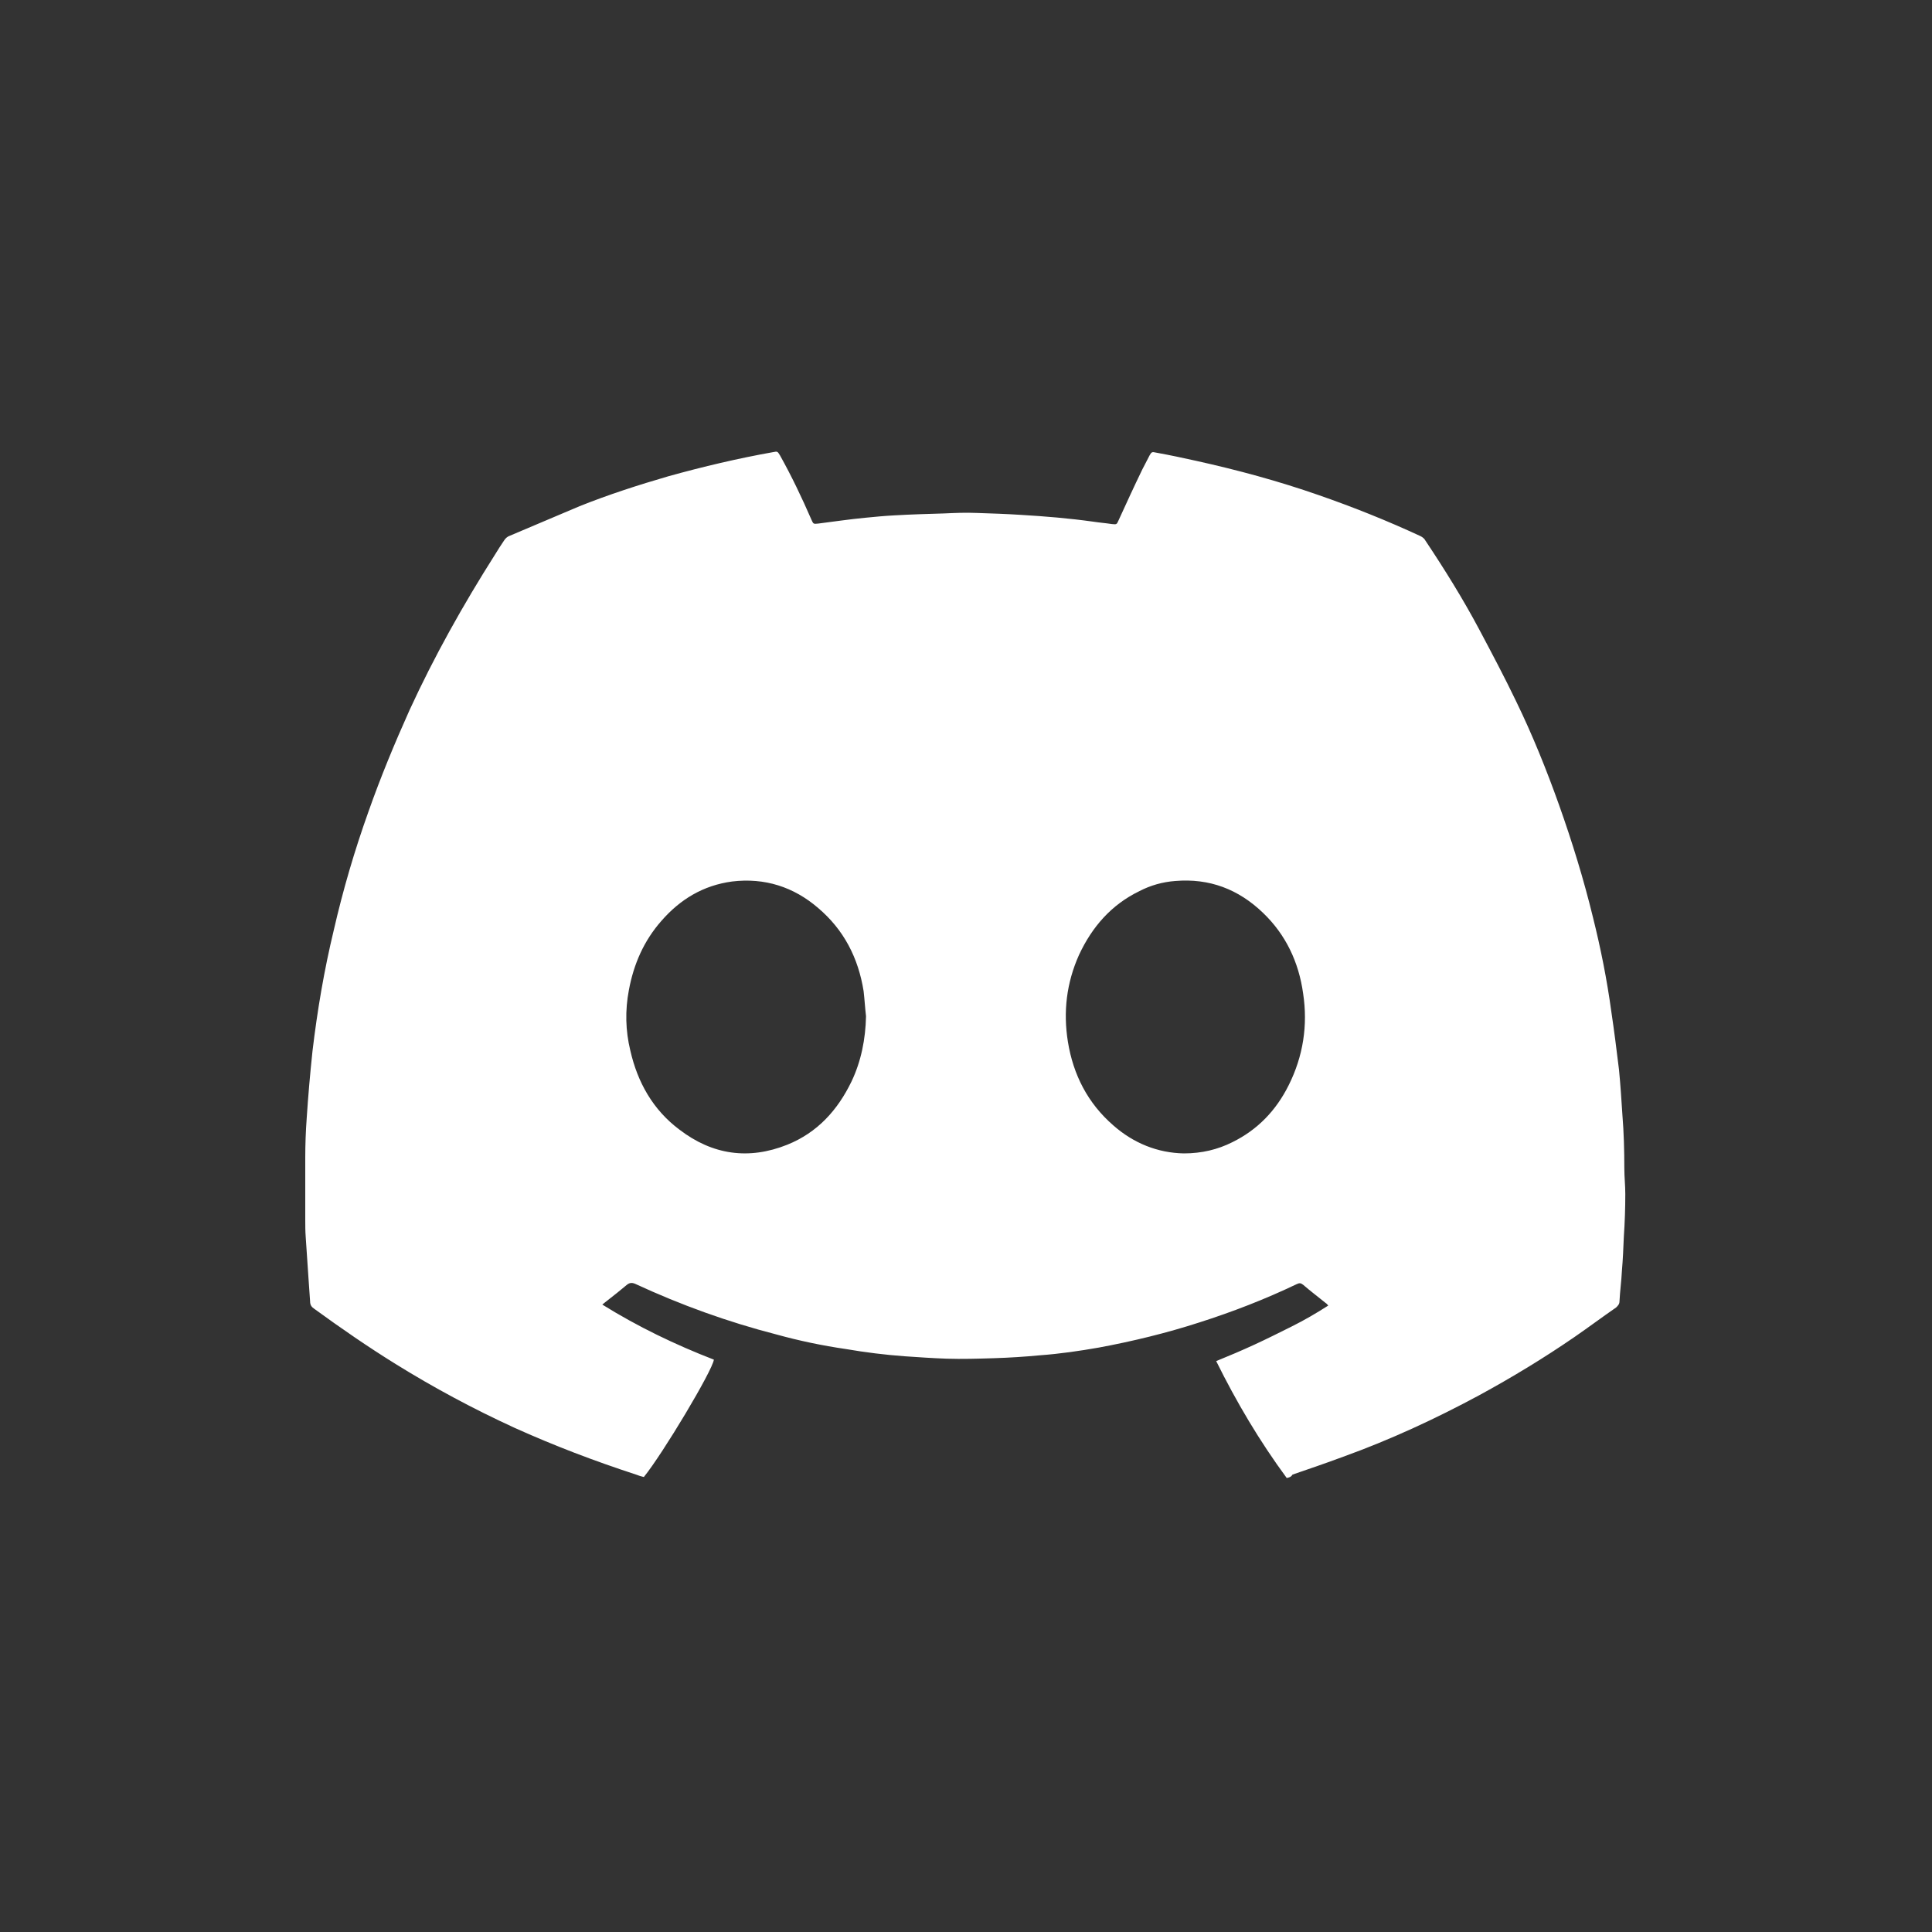 <?xml version="1.0" encoding="utf-8"?>
<!-- Generator: Adobe Illustrator 26.0.0, SVG Export Plug-In . SVG Version: 6.00 Build 0)  -->
<svg version="1.1" id="Capa_1" xmlns="http://www.w3.org/2000/svg" xmlns:xlink="http://www.w3.org/1999/xlink" x="0px" y="0px"
	 viewBox="0 0 40 40" style="enable-background:new 0 0 40 40;" xml:space="preserve">
<rect x="0" y="0" width="40" height="40" fill="#333333" stroke="none"/>
<style type="text/css">
	.st0{fill:#FFFFFF;}
</style>
<path class="st0" d="M26.64,30.6c-0.56-0.76-1.04-1.57-1.46-2.42c0.27-0.11,0.53-0.22,0.79-0.34c0.26-0.12,0.52-0.25,0.78-0.38
	c0.26-0.13,0.5-0.27,0.75-0.43c-0.02-0.02-0.03-0.04-0.05-0.05c-0.16-0.13-0.32-0.25-0.47-0.38c-0.05-0.04-0.08-0.04-0.14-0.01
	c-0.65,0.31-1.32,0.57-2.01,0.79c-0.68,0.22-1.38,0.39-2.08,0.52c-0.4,0.07-0.81,0.13-1.22,0.16c-0.32,0.03-0.63,0.05-0.95,0.06
	c-0.33,0.01-0.66,0.02-0.98,0.01c-0.29-0.01-0.58-0.03-0.87-0.05c-0.41-0.03-0.81-0.08-1.22-0.15c-0.48-0.07-0.96-0.17-1.43-0.3
	c-1.01-0.26-1.98-0.61-2.93-1.05c-0.07-0.03-0.12-0.02-0.17,0.02c-0.13,0.11-0.27,0.22-0.41,0.33c-0.03,0.02-0.06,0.05-0.1,0.08
	c0.74,0.46,1.51,0.83,2.31,1.14c-0.03,0.23-1.06,1.95-1.45,2.43c-0.05-0.01-0.11-0.03-0.16-0.05c-0.86-0.28-1.7-0.6-2.52-0.97
	c-0.85-0.39-1.67-0.83-2.46-1.32c-0.58-0.36-1.13-0.74-1.68-1.14c-0.06-0.04-0.09-0.08-0.09-0.16c-0.01-0.14-0.02-0.29-0.03-0.43
	c-0.02-0.3-0.04-0.59-0.06-0.89c-0.01-0.13-0.01-0.25-0.01-0.38c0-0.42,0-0.85,0-1.27c0-0.27,0.01-0.55,0.03-0.82
	c0.03-0.46,0.07-0.92,0.12-1.39c0.1-0.84,0.24-1.67,0.44-2.5c0.19-0.83,0.43-1.65,0.72-2.46c0.25-0.71,0.54-1.41,0.85-2.1
	c0.51-1.11,1.11-2.18,1.77-3.22c0.06-0.1,0.12-0.19,0.18-0.28c0.03-0.05,0.07-0.09,0.13-0.11c0.48-0.2,0.96-0.41,1.44-0.61
	c0.6-0.24,1.22-0.44,1.84-0.62c0.72-0.2,1.44-0.37,2.17-0.5c0.09-0.02,0.09-0.01,0.14,0.07c0.24,0.43,0.45,0.87,0.65,1.33
	c0.04,0.09,0.04,0.09,0.14,0.08c0.32-0.04,0.65-0.09,0.97-0.12c0.2-0.02,0.41-0.04,0.61-0.05c0.34-0.02,0.69-0.03,1.03-0.04
	c0.22-0.01,0.44-0.02,0.67-0.01c0.31,0.01,0.61,0.02,0.92,0.04c0.5,0.03,0.99,0.07,1.49,0.14c0.13,0.02,0.26,0.03,0.39,0.05
	c0.1,0.01,0.1,0.01,0.14-0.08c0.16-0.35,0.32-0.7,0.49-1.05c0.05-0.1,0.1-0.19,0.15-0.29c0.04-0.07,0.05-0.08,0.13-0.06
	c0.28,0.05,0.56,0.11,0.83,0.17c0.86,0.19,1.71,0.42,2.54,0.71c0.72,0.25,1.42,0.53,2.11,0.85c0.04,0.02,0.08,0.05,0.1,0.09
	c0.4,0.6,0.78,1.21,1.12,1.85c0.26,0.49,0.52,0.98,0.76,1.48c0.34,0.7,0.63,1.42,0.89,2.15c0.27,0.76,0.51,1.54,0.7,2.32
	c0.16,0.64,0.29,1.29,0.38,1.95c0.06,0.4,0.11,0.8,0.16,1.21c0.03,0.31,0.05,0.62,0.07,0.93c0.03,0.37,0.04,0.74,0.04,1.11
	c0,0.18,0.02,0.35,0.02,0.53c0,0.29-0.01,0.59-0.03,0.88c-0.01,0.24-0.02,0.48-0.04,0.71c-0.01,0.21-0.04,0.42-0.05,0.63
	c0,0.06-0.03,0.09-0.07,0.13c-0.29,0.2-0.57,0.41-0.86,0.61c-0.64,0.44-1.3,0.84-1.98,1.21c-0.91,0.49-1.84,0.92-2.81,1.27
	c-0.35,0.13-0.7,0.25-1.05,0.37C26.73,30.58,26.69,30.59,26.64,30.6z M17.93,21.04c-0.02-0.17-0.03-0.35-0.05-0.52
	c-0.11-0.69-0.41-1.27-0.94-1.72c-0.51-0.44-1.11-0.63-1.78-0.55c-0.6,0.08-1.08,0.37-1.47,0.82c-0.36,0.41-0.57,0.89-0.67,1.43
	c-0.08,0.42-0.07,0.84,0.03,1.25c0.15,0.66,0.47,1.23,1.02,1.64c0.68,0.52,1.43,0.63,2.23,0.31c0.62-0.25,1.04-0.71,1.33-1.31
	C17.83,21.97,17.92,21.51,17.93,21.04z M24.51,23.88c0.37,0,0.7-0.08,1-0.23c0.53-0.26,0.91-0.66,1.17-1.18
	c0.3-0.6,0.4-1.24,0.3-1.9c-0.09-0.65-0.36-1.22-0.83-1.67c-0.51-0.49-1.11-0.72-1.82-0.66c-0.26,0.02-0.51,0.09-0.74,0.21
	c-0.58,0.28-0.98,0.74-1.25,1.32c-0.26,0.58-0.33,1.18-0.23,1.8c0.11,0.68,0.41,1.27,0.94,1.73C23.47,23.67,23.97,23.87,24.51,23.88
	z"/>
</svg>
